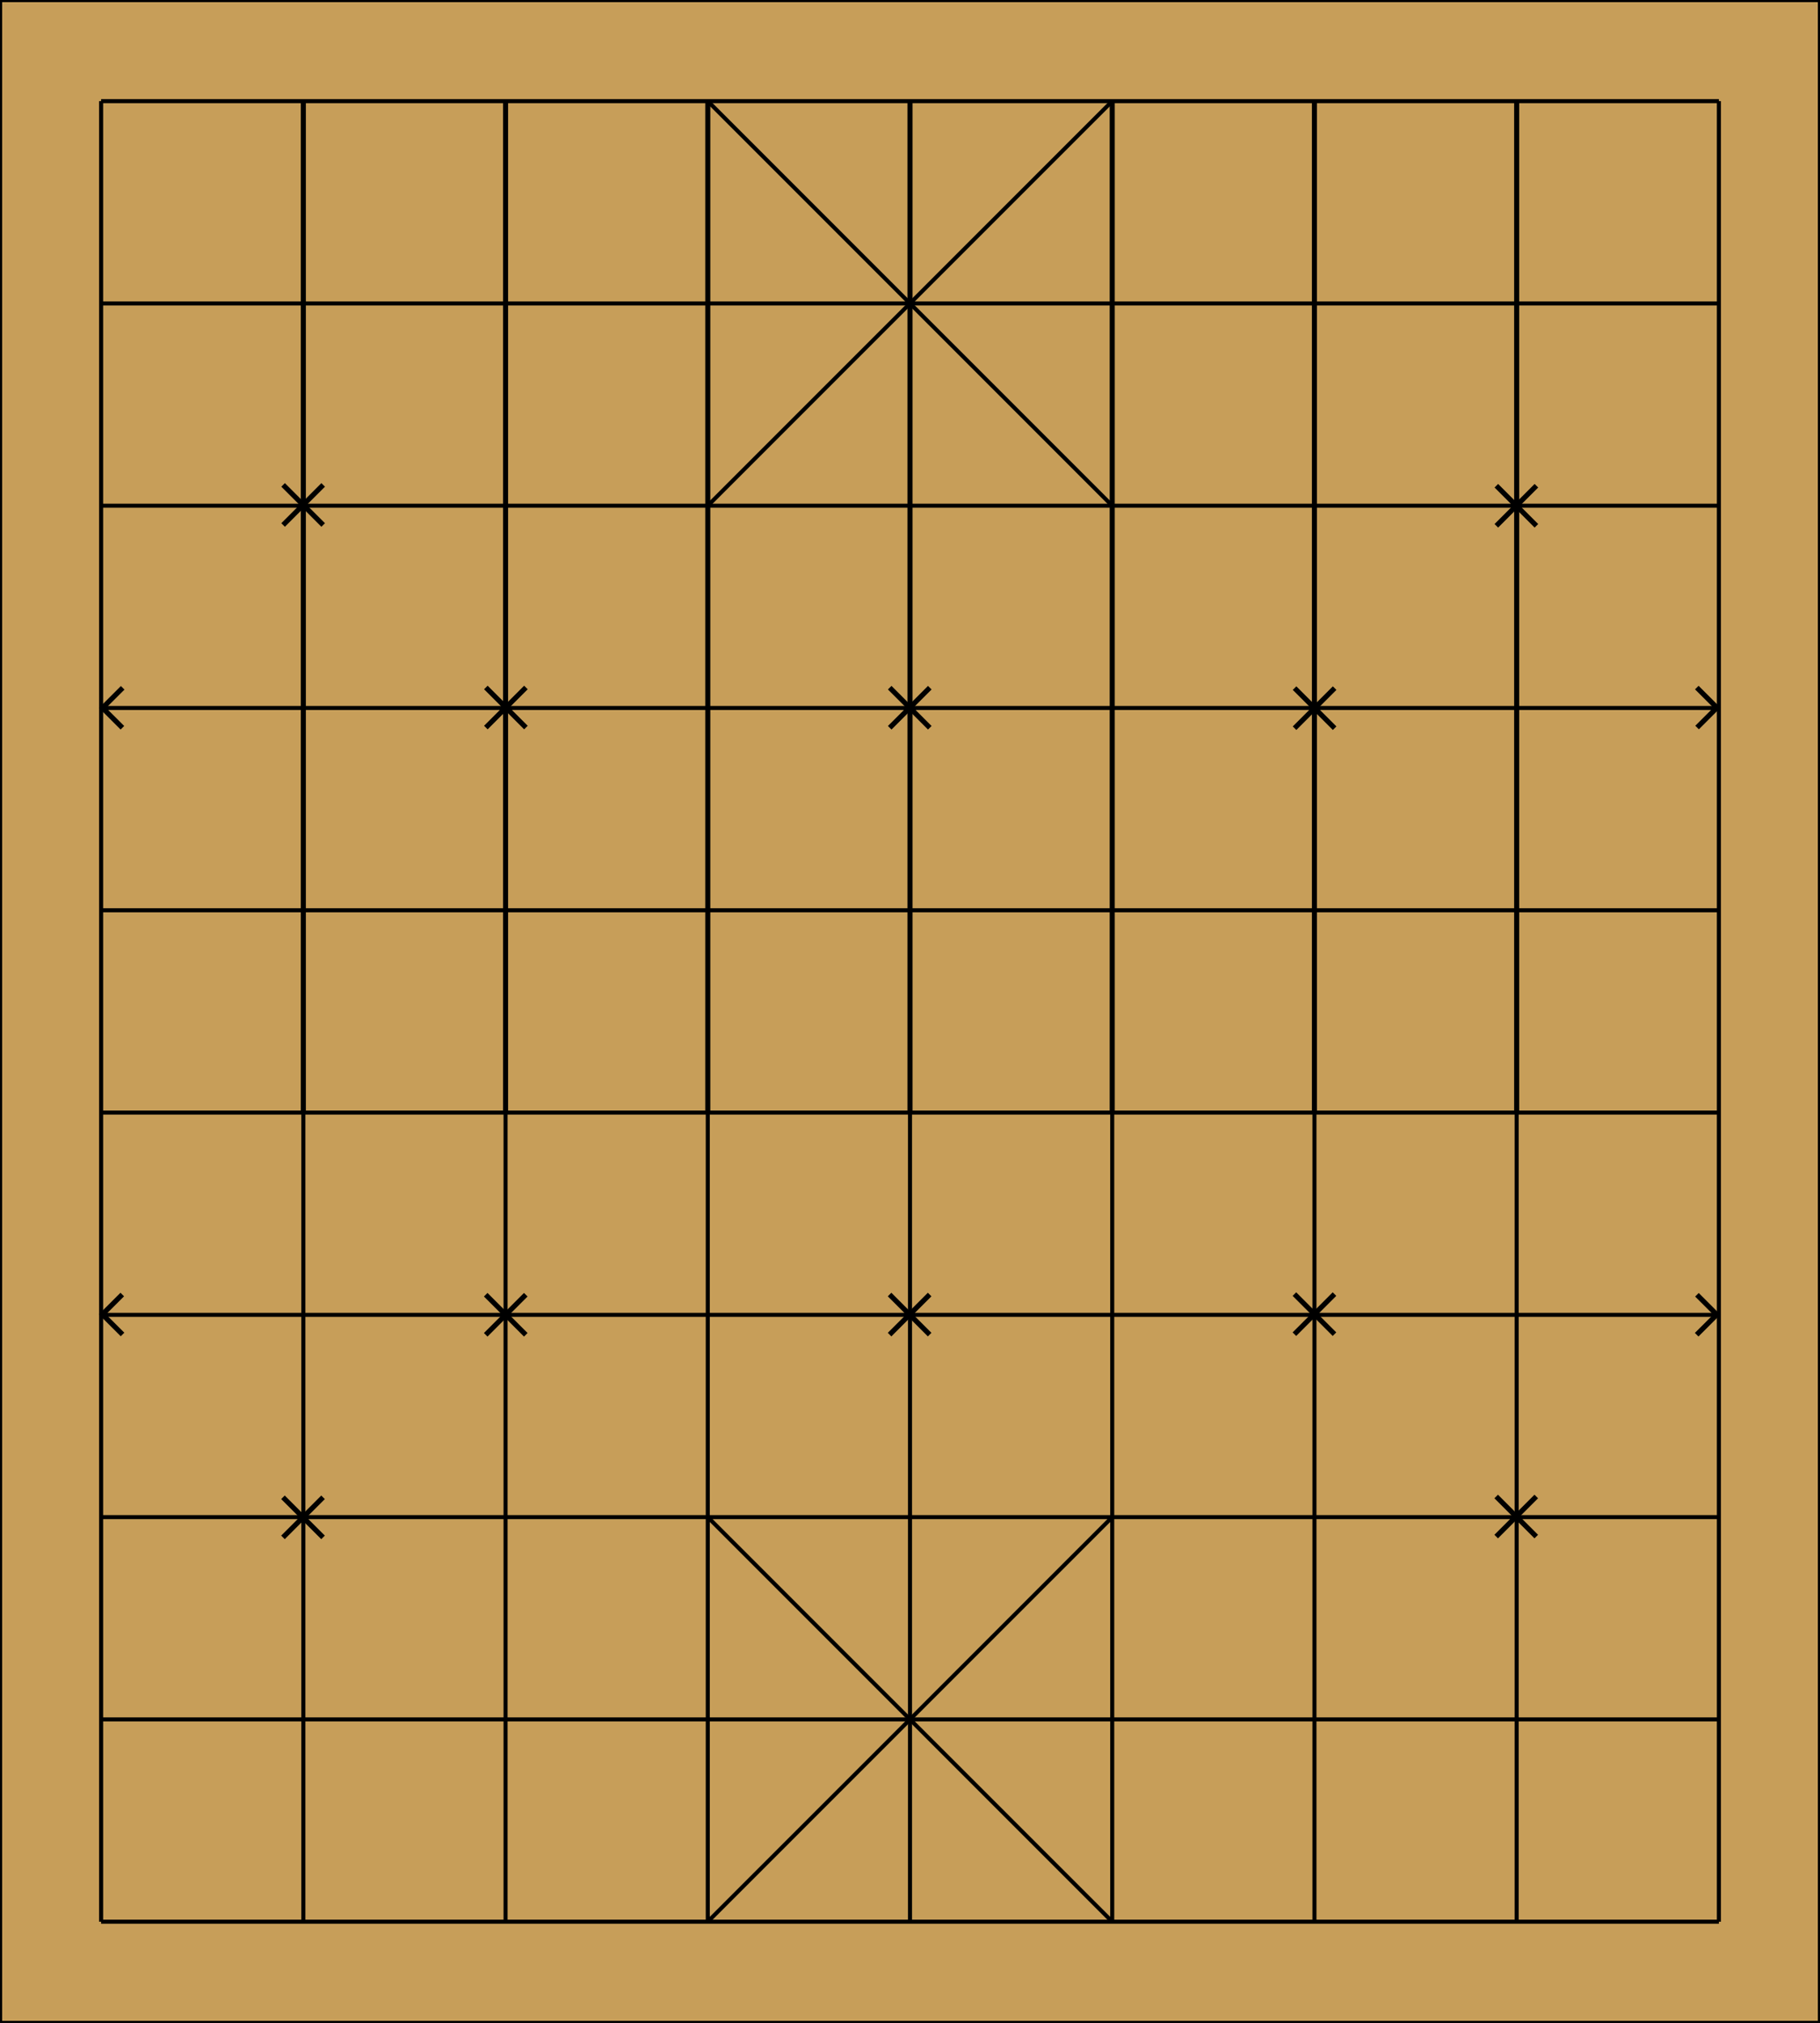 <?xml version="1.0" encoding="UTF-8" standalone="no"?>
<svg
   xmlns:dc="http://purl.org/dc/elements/1.1/"
   xmlns:cc="http://creativecommons.org/ns#"
   xmlns:rdf="http://www.w3.org/1999/02/22-rdf-syntax-ns#"
   xmlns:svg="http://www.w3.org/2000/svg"
   xmlns="http://www.w3.org/2000/svg"
   id="svg11724"
   viewBox="0 0 900 1000"
   version="1.1">
  <defs
     id="defs11728" />
  <rect
     id="rect28820"
     style="fill:#c79e59;stroke:#000000;stroke-width:2;fill-opacity:1"
     height="1000"
     width="900"
     x="0"
     y="0" />
  <rect
     id="rect11662"
     style="fill:none;stroke-width:2;stroke:black"
     height="1000"
     width="900" />
  <line
     id="line11664"
     style="stroke-width:2;stroke:black"
     y2="50"
     x2="850"
     y1="50"
     x1="50" />
  <line
     id="line11666"
     style="stroke-width:2;stroke:black"
     y2="150"
     x2="850"
     y1="150"
     x1="50" />
  <line
     id="line11668"
     style="stroke-width:2;stroke:black"
     y2="250"
     x2="850"
     y1="250"
     x1="50" />
  <line
     id="line11670"
     style="stroke-width:2;stroke:black"
     y2="350"
     x2="850"
     y1="350"
     x1="50" />
  <line
     id="line11672"
     style="stroke-width:2;stroke:black"
     y2="450"
     x2="850"
     y1="450"
     x1="50" />
  <line
     id="line11674"
     style="stroke-width:2;stroke:black"
     y2="550"
     x2="850"
     y1="550"
     x1="50" />
  <line
     id="line11676"
     style="stroke-width:2;stroke:black"
     y2="650"
     x2="850"
     y1="650"
     x1="50" />
  <line
     id="line11678"
     style="stroke-width:2;stroke:black"
     y2="750"
     x2="850"
     y1="750"
     x1="50" />
  <line
     id="line11680"
     style="stroke-width:2;stroke:black"
     y2="850"
     x2="850"
     y1="850"
     x1="50" />
  <line
     id="line11682"
     style="stroke-width:2;stroke:black"
     y2="950"
     x2="850"
     y1="950"
     x1="50" />
  <line
     id="line11684"
     style="stroke-width:2;stroke:black"
     y2="950"
     x2="50"
     y1="50"
     x1="50" />
  <line
     id="line11686"
     style="stroke:#000000;stroke-width:2.5"
     y2="550"
     x2="150"
     y1="50"
     x1="150" />
  <line
     id="line11688"
     style="stroke:#000000;stroke-width:2.5"
     y2="550"
     x2="250"
     y1="50"
     x1="250" />
  <line
     id="line11690"
     style="stroke:#000000;stroke-width:2.5"
     y2="550"
     x2="350"
     y1="50"
     x1="350" />
  <line
     id="line11692"
     style="stroke:#000000;stroke-width:2.5"
     y2="550"
     x2="450"
     y1="50"
     x1="450" />
  <line
     id="line11694"
     style="stroke:#000000;stroke-width:2.5"
     y2="550"
     x2="550"
     y1="50"
     x1="550" />
  <line
     id="line11696"
     style="stroke:#000000;stroke-width:2.5"
     y2="550"
     x2="650"
     y1="50"
     x1="650" />
  <line
     id="line11698"
     style="stroke:#000000;stroke-width:2.5"
     y2="550"
     x2="750"
     y1="50"
     x1="750" />
  <line
     id="line11700"
     style="stroke-width:2;stroke:black"
     y2="950"
     x2="850"
     y1="50"
     x1="850" />
  <line
     id="line11702"
     style="stroke-width:2;stroke:black"
     y2="950"
     x2="150"
     y1="550"
     x1="150" />
  <line
     id="line11704"
     style="stroke-width:2;stroke:black"
     y2="950"
     x2="250"
     y1="550"
     x1="250" />
  <line
     id="line11706"
     style="stroke-width:2;stroke:black"
     y2="950"
     x2="350"
     y1="550"
     x1="350" />
  <line
     id="line11708"
     style="stroke-width:2;stroke:black"
     y2="950"
     x2="450"
     y1="550"
     x1="450" />
  <line
     id="line11710"
     style="stroke-width:2;stroke:black"
     y2="950"
     x2="550"
     y1="550"
     x1="550" />
  <line
     id="line11712"
     style="stroke-width:2;stroke:black"
     y2="950"
     x2="650"
     y1="550"
     x1="650" />
  <line
     id="line11714"
     style="stroke-width:2;stroke:black"
     y2="950"
     x2="750"
     y1="550"
     x1="750" />
  <line
     id="line11716"
     style="stroke-width:2;stroke:black"
     y2="250"
     x2="550"
     y1="50"
     x1="350" />
  <line
     id="line11718"
     style="stroke-width:2;stroke:black"
     y2="50"
     x2="550"
     y1="250"
     x1="350" />
  <line
     id="line11720"
     style="stroke-width:2;stroke:black"
     y2="950"
     x2="550"
     y1="750"
     x1="350" />
  <line
     id="line11722"
     style="stroke-width:2;stroke:black"
     y2="750"
     x2="550"
     y1="950"
     x1="350" />
  <g
     id="g4279">
    <g
       id="g4165">
      <g
         style="stroke-width:4.777;stroke-miterlimit:4;stroke-dasharray:none"
         transform="matrix(0.37,-0.37,0.37,0.37,-30.589,212.69)"
         id="g965">
        <path
           style="fill:none;stroke:#000000;stroke-width:4.777;stroke-linecap:butt;stroke-linejoin:miter;stroke-miterlimit:4;stroke-dasharray:none;stroke-opacity:1"
           d="m 194.005,267.051 v 53.557"
           id="path959" />
        <path
           id="path961"
           d="M 220.784,293.83 H 193.951 167.226"
           style="fill:none;stroke:#000000;stroke-width:4.777;stroke-linecap:butt;stroke-linejoin:miter;stroke-miterlimit:4;stroke-dasharray:none;stroke-opacity:1" />
      </g>
      <g
         style="stroke-width:4.791;stroke-miterlimit:4;stroke-dasharray:none"
         transform="matrix(0.369,0.369,0.369,-0.369,669.092,386.601)"
         id="g1076-6">
        <path
           style="fill:none;stroke:#000000;stroke-width:4.791;stroke-linecap:butt;stroke-linejoin:miter;stroke-miterlimit:4;stroke-dasharray:none;stroke-opacity:1"
           d="m 194.004,267.031 0.022,26.606 -26.959,-0.03"
           id="path1074-9" />
      </g>
      <g
         style="stroke-width:4.777;stroke-miterlimit:4;stroke-dasharray:none"
         transform="matrix(0.37,-0.37,0.37,0.37,69.664,312.836)"
         id="g965-7">
        <path
           style="fill:none;stroke:#000000;stroke-width:4.777;stroke-linecap:butt;stroke-linejoin:miter;stroke-miterlimit:4;stroke-dasharray:none;stroke-opacity:1"
           d="m 194.005,267.051 v 53.557"
           id="path959-7" />
        <path
           id="path961-0"
           d="M 220.784,293.83 H 193.951 167.226"
           style="fill:none;stroke:#000000;stroke-width:4.777;stroke-linecap:butt;stroke-linejoin:miter;stroke-miterlimit:4;stroke-dasharray:none;stroke-opacity:1" />
      </g>
      <g
         style="stroke-width:4.777;stroke-miterlimit:4;stroke-dasharray:none"
         transform="matrix(0.37,-0.37,0.37,0.37,569.354,213.093)"
         id="g965-2">
        <path
           style="fill:none;stroke:#000000;stroke-width:4.777;stroke-linecap:butt;stroke-linejoin:miter;stroke-miterlimit:4;stroke-dasharray:none;stroke-opacity:1"
           d="m 194.005,267.051 v 53.557"
           id="path959-2" />
        <path
           id="path961-9"
           d="M 220.784,293.83 H 193.951 167.226"
           style="fill:none;stroke:#000000;stroke-width:4.777;stroke-linecap:butt;stroke-linejoin:miter;stroke-miterlimit:4;stroke-dasharray:none;stroke-opacity:1" />
      </g>
      <g
         style="stroke-width:4.777;stroke-miterlimit:4;stroke-dasharray:none"
         transform="matrix(0.37,-0.37,0.37,0.37,469.572,313.147)"
         id="g965-8">
        <path
           style="fill:none;stroke:#000000;stroke-width:4.777;stroke-linecap:butt;stroke-linejoin:miter;stroke-miterlimit:4;stroke-dasharray:none;stroke-opacity:1"
           d="m 194.005,267.051 v 53.557"
           id="path959-1" />
        <path
           id="path961-4"
           d="M 220.784,293.83 H 193.951 167.226"
           style="fill:none;stroke:#000000;stroke-width:4.777;stroke-linecap:butt;stroke-linejoin:miter;stroke-miterlimit:4;stroke-dasharray:none;stroke-opacity:1" />
      </g>
      <g
         style="stroke-width:4.777;stroke-miterlimit:4;stroke-dasharray:none"
         transform="matrix(0.37,-0.37,0.37,0.37,269.38,312.929)"
         id="g965-3">
        <path
           style="fill:none;stroke:#000000;stroke-width:4.777;stroke-linecap:butt;stroke-linejoin:miter;stroke-miterlimit:4;stroke-dasharray:none;stroke-opacity:1"
           d="m 194.005,267.051 v 53.557"
           id="path959-18" />
        <path
           id="path961-49"
           d="M 220.784,293.83 H 193.951 167.226"
           style="fill:none;stroke:#000000;stroke-width:4.777;stroke-linecap:butt;stroke-linejoin:miter;stroke-miterlimit:4;stroke-dasharray:none;stroke-opacity:1" />
      </g>
      <g
         style="stroke-width:4.791;stroke-miterlimit:4;stroke-dasharray:none"
         transform="matrix(-0.369,0.369,-0.369,-0.369,230.654,386.719)"
         id="g1076-6-5">
        <path
           style="fill:none;stroke:#000000;stroke-width:4.791;stroke-linecap:butt;stroke-linejoin:miter;stroke-miterlimit:4;stroke-dasharray:none;stroke-opacity:1"
           d="m 194.004,267.031 0.022,26.606 -26.959,-0.03"
           id="path1074-9-5" />
      </g>
    </g>
    <g
       transform="matrix(1,0,0,-1,-0.071,999.732)"
       id="g4165-0">
      <g
         style="stroke-width:4.777;stroke-miterlimit:4;stroke-dasharray:none"
         transform="matrix(0.37,-0.37,0.37,0.37,-30.589,212.69)"
         id="g965-0">
        <path
           style="fill:none;stroke:#000000;stroke-width:4.777;stroke-linecap:butt;stroke-linejoin:miter;stroke-miterlimit:4;stroke-dasharray:none;stroke-opacity:1"
           d="m 194.005,267.051 v 53.557"
           id="path959-73" />
        <path
           id="path961-1"
           d="M 220.784,293.83 H 193.951 167.226"
           style="fill:none;stroke:#000000;stroke-width:4.777;stroke-linecap:butt;stroke-linejoin:miter;stroke-miterlimit:4;stroke-dasharray:none;stroke-opacity:1" />
      </g>
      <g
         style="stroke-width:4.791;stroke-miterlimit:4;stroke-dasharray:none"
         transform="matrix(0.369,0.369,0.369,-0.369,669.092,386.601)"
         id="g1076-6-56">
        <path
           style="fill:none;stroke:#000000;stroke-width:4.791;stroke-linecap:butt;stroke-linejoin:miter;stroke-miterlimit:4;stroke-dasharray:none;stroke-opacity:1"
           d="m 194.004,267.031 0.022,26.606 -26.959,-0.03"
           id="path1074-9-0" />
      </g>
      <g
         style="stroke-width:4.777;stroke-miterlimit:4;stroke-dasharray:none"
         transform="matrix(0.37,-0.37,0.37,0.37,69.664,312.836)"
         id="g965-7-8">
        <path
           style="fill:none;stroke:#000000;stroke-width:4.777;stroke-linecap:butt;stroke-linejoin:miter;stroke-miterlimit:4;stroke-dasharray:none;stroke-opacity:1"
           d="m 194.005,267.051 v 53.557"
           id="path959-7-5" />
        <path
           id="path961-0-8"
           d="M 220.784,293.83 H 193.951 167.226"
           style="fill:none;stroke:#000000;stroke-width:4.777;stroke-linecap:butt;stroke-linejoin:miter;stroke-miterlimit:4;stroke-dasharray:none;stroke-opacity:1" />
      </g>
      <g
         style="stroke-width:4.777;stroke-miterlimit:4;stroke-dasharray:none"
         transform="matrix(0.37,-0.37,0.37,0.37,569.354,213.093)"
         id="g965-2-5">
        <path
           style="fill:none;stroke:#000000;stroke-width:4.777;stroke-linecap:butt;stroke-linejoin:miter;stroke-miterlimit:4;stroke-dasharray:none;stroke-opacity:1"
           d="m 194.005,267.051 v 53.557"
           id="path959-2-9" />
        <path
           id="path961-9-0"
           d="M 220.784,293.83 H 193.951 167.226"
           style="fill:none;stroke:#000000;stroke-width:4.777;stroke-linecap:butt;stroke-linejoin:miter;stroke-miterlimit:4;stroke-dasharray:none;stroke-opacity:1" />
      </g>
      <g
         style="stroke-width:4.777;stroke-miterlimit:4;stroke-dasharray:none"
         transform="matrix(0.37,-0.37,0.37,0.37,469.572,313.147)"
         id="g965-8-7">
        <path
           style="fill:none;stroke:#000000;stroke-width:4.777;stroke-linecap:butt;stroke-linejoin:miter;stroke-miterlimit:4;stroke-dasharray:none;stroke-opacity:1"
           d="m 194.005,267.051 v 53.557"
           id="path959-1-4" />
        <path
           id="path961-4-8"
           d="M 220.784,293.83 H 193.951 167.226"
           style="fill:none;stroke:#000000;stroke-width:4.777;stroke-linecap:butt;stroke-linejoin:miter;stroke-miterlimit:4;stroke-dasharray:none;stroke-opacity:1" />
      </g>
      <g
         style="stroke-width:4.777;stroke-miterlimit:4;stroke-dasharray:none"
         transform="matrix(0.37,-0.37,0.37,0.37,269.38,312.929)"
         id="g965-3-4">
        <path
           style="fill:none;stroke:#000000;stroke-width:4.777;stroke-linecap:butt;stroke-linejoin:miter;stroke-miterlimit:4;stroke-dasharray:none;stroke-opacity:1"
           d="m 194.005,267.051 v 53.557"
           id="path959-18-3" />
        <path
           id="path961-49-8"
           d="M 220.784,293.83 H 193.951 167.226"
           style="fill:none;stroke:#000000;stroke-width:4.777;stroke-linecap:butt;stroke-linejoin:miter;stroke-miterlimit:4;stroke-dasharray:none;stroke-opacity:1" />
      </g>
      <g
         style="stroke-width:4.791;stroke-miterlimit:4;stroke-dasharray:none"
         transform="matrix(-0.369,0.369,-0.369,-0.369,230.654,386.719)"
         id="g1076-6-5-0">
        <path
           style="fill:none;stroke:#000000;stroke-width:4.791;stroke-linecap:butt;stroke-linejoin:miter;stroke-miterlimit:4;stroke-dasharray:none;stroke-opacity:1"
           d="m 194.004,267.031 0.022,26.606 -26.959,-0.03"
           id="path1074-9-5-4" />
      </g>
    </g>
  </g>
</svg>
